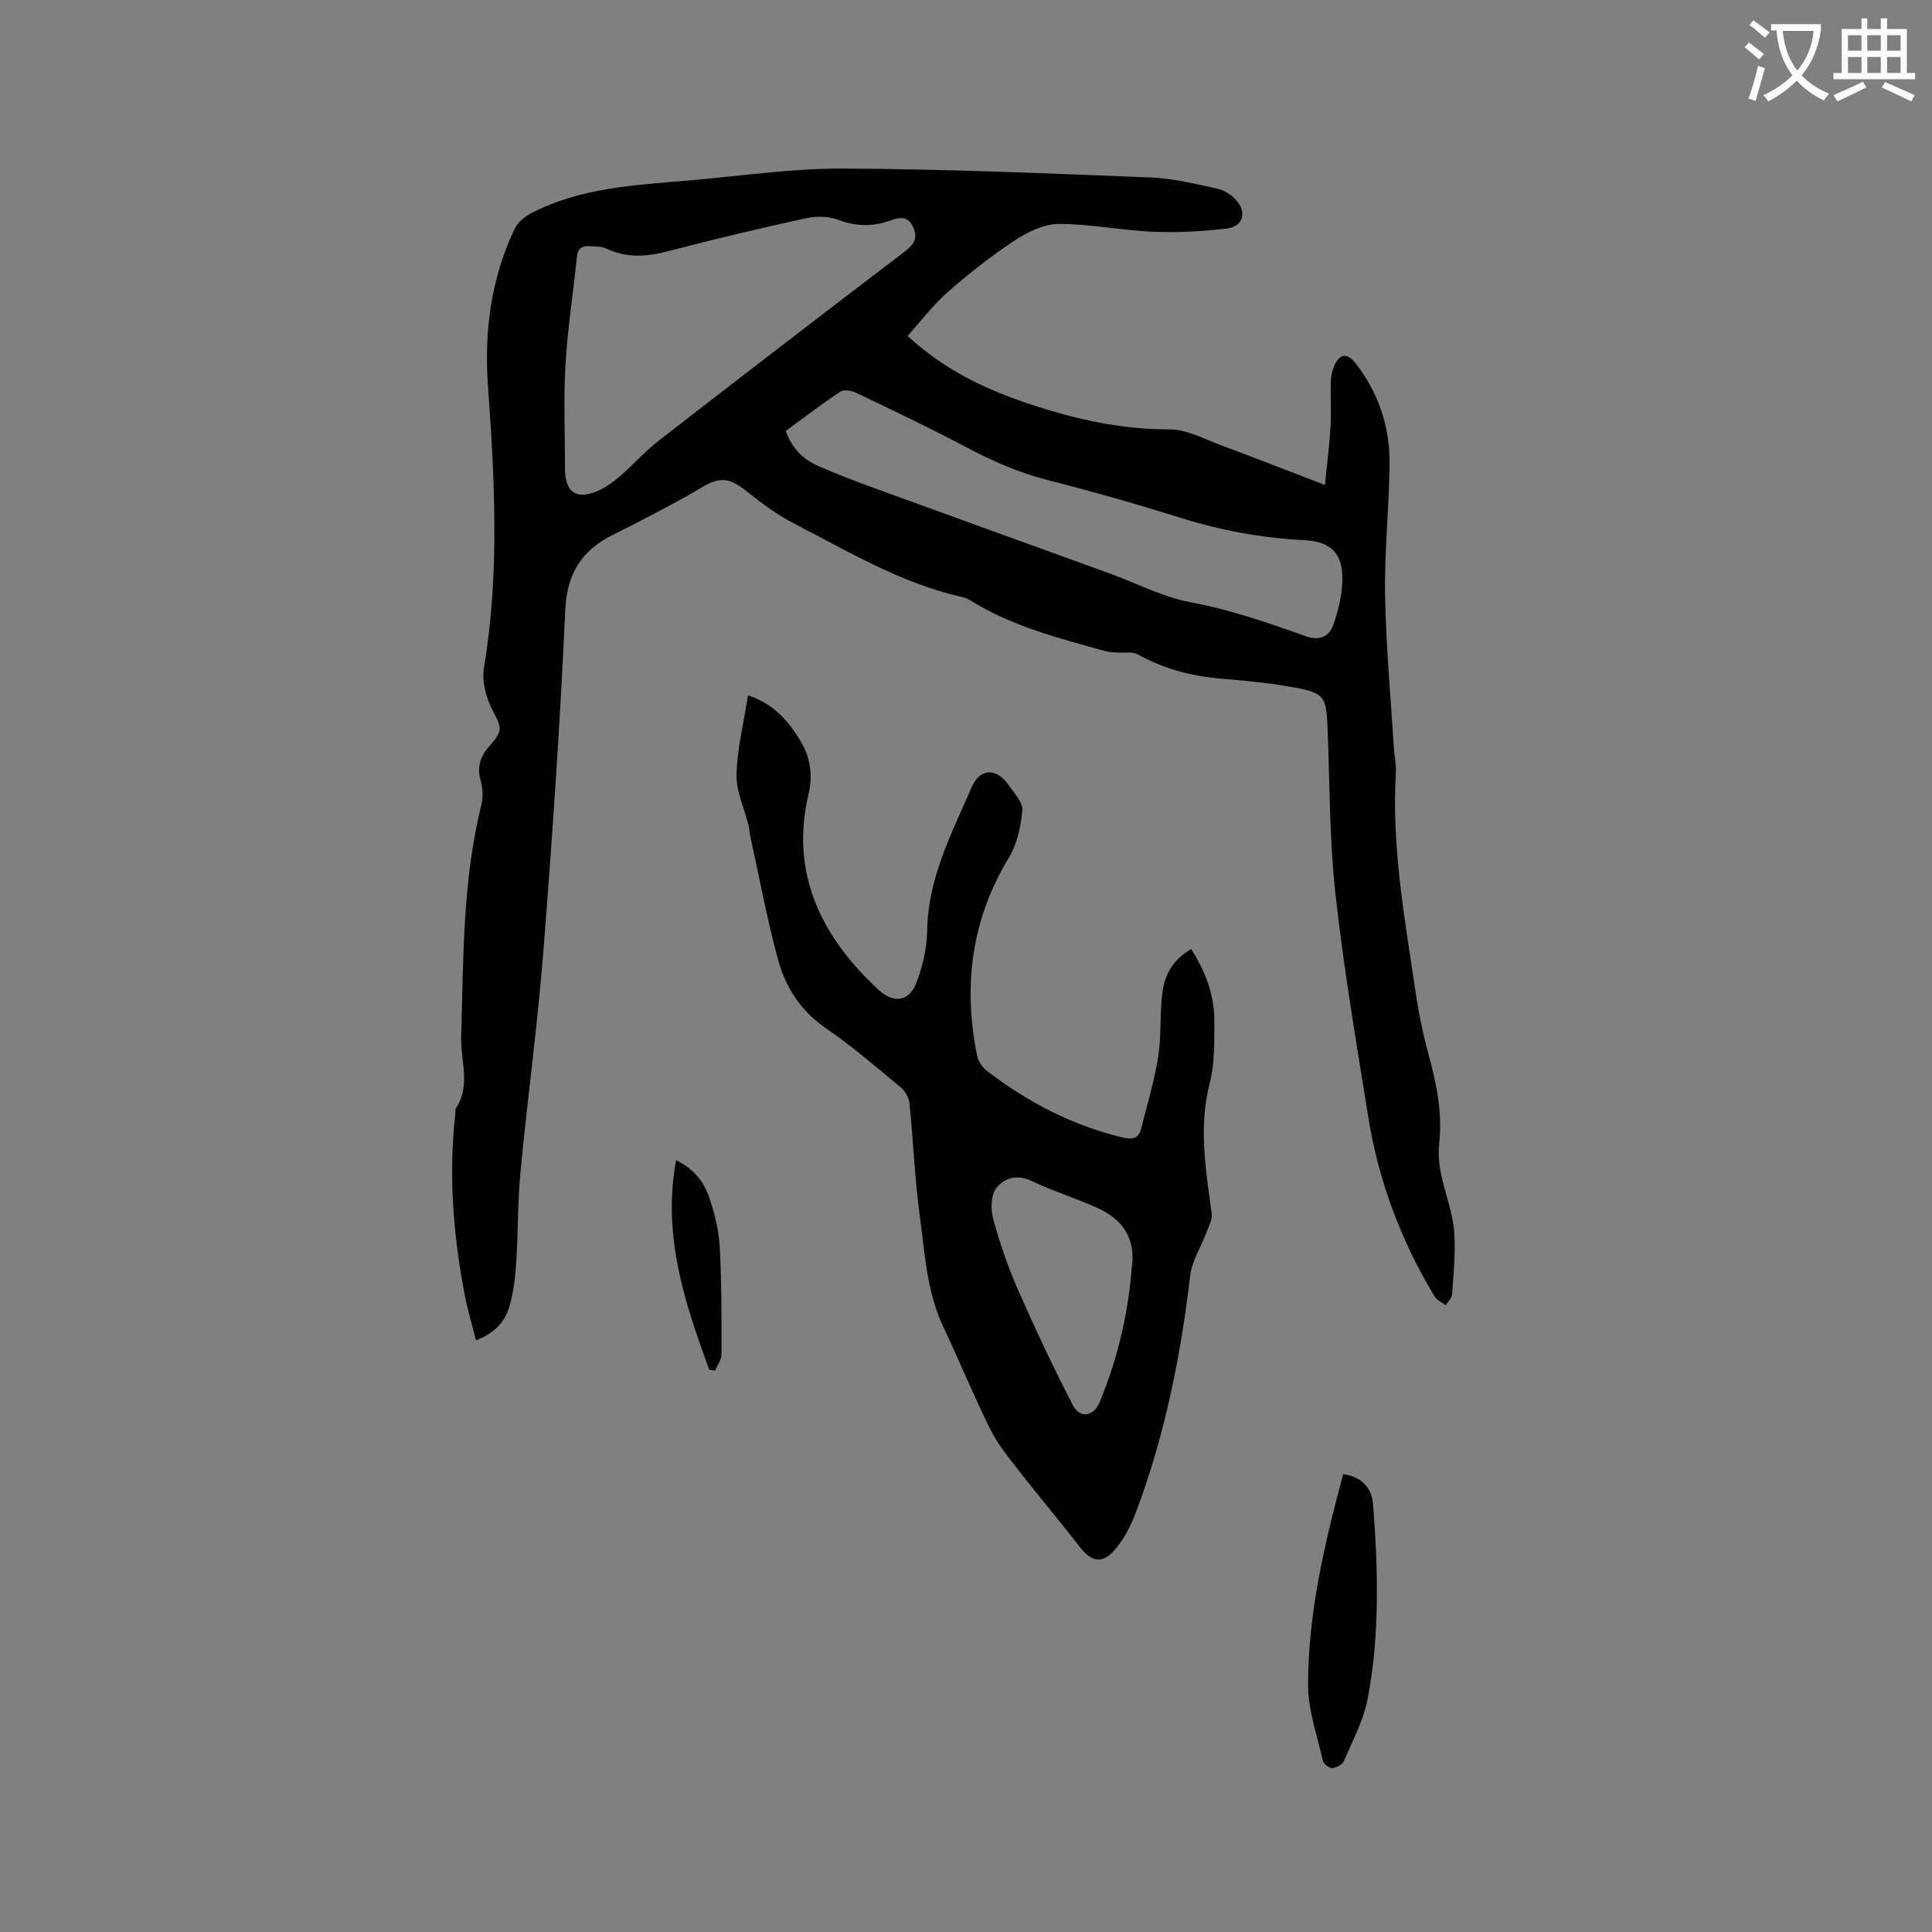 <svg enable-background="new 0 0 400 400" viewBox="0 0 400 400" xmlns="http://www.w3.org/2000/svg"><rect x="0" y="0" width="400" height="400" fill="#808080" stroke="none"/><path d="m362.1 8.8c1.1.8 2.1 1.6 3.1 2.4l-1 1.1c-1.3-1.1-2.3-2-3-2.5zm1.9 4.8c.5.2.9.4 1.4.5-.6 2.3-1.3 4.5-1.9 6.8l-1.5-.5c.8-2.1 1.4-4.3 2-6.8zm-1-9.4c1.3.9 2.4 1.8 3.4 2.5l-1 1.1c-1.4-1.2-2.4-2.1-3.2-2.6zm3.7 2.2v-1.4h10.3v1.2c-.5 3.6-1.8 6.8-4 9.4 1.5 1.6 3.4 2.8 5.7 3.8-.3.4-.7.8-1.1 1.4-2.3-1.1-4.1-2.5-5.6-4.1-1.6 1.6-3.6 3.1-5.9 4.3-.3-.5-.7-.9-1-1.3 2.4-1.1 4.4-2.5 6-4.1-1.9-2.5-3-5.6-3.3-9.3h-1.1zm8.8 0h-6.4c.3 3.3 1.3 6 3 8.2 2-2.3 3.1-5.1 3.4-8.2z" fill="#fbfcfa"/><path d="m385.3 3.8h1.3v2.2h2.8v-2.2h1.3v2.2h4.1v9.1h1.7v1.3h-16.9v-1.3h1.7v-9.1h4.1v-2.2zm.4 13.1.7 1.2c-1.8.9-3.8 1.9-6 2.9-.2-.4-.5-.8-.8-1.3 2.3-1 4.3-1.9 6.1-2.8zm-3.1-6.4h2.8v-3.2h-2.8zm0 4.6h2.8v-3.3h-2.8zm4-4.6h2.8v-3.2h-2.8zm0 4.6h2.8v-3.3h-2.8zm3.7 1.9c2.1.9 4.1 1.8 6.1 2.7l-.7 1.3c-2.2-1.1-4.2-2-6.1-2.9zm3.2-9.7h-2.8v3.2h2.8zm-2.8 7.8h2.8v-3.3h-2.8z" fill="#fbfcfa"/><g fill="#010101"><path d="m187.9 69.56c8.88 8.17 18.84 12.23 29.25 15.35 8.14 2.44 16.37 4.01 24.99 3.99 3.6-.01 7.25 2.03 10.8 3.34 6.82 2.52 13.59 5.18 21.38 8.17.45-4.62.94-8.32 1.15-12.03.17-3.06-.04-6.15.05-9.22.03-1.14.27-2.34.71-3.39 1.06-2.57 2.71-2.78 4.43-.56 4.8 6.17 7.13 13.27 7.04 21-.11 9.01-1.08 18.01-.93 27.01.18 10.47 1.15 20.93 1.8 31.39.11 1.8.53 3.6.43 5.38-.91 15.37 1.87 30.41 4.09 45.5.66 4.49 1.62 8.97 2.81 13.35 1.59 5.88 2.76 11.81 2.07 17.88-.74 6.49 2.64 12.17 3.11 18.35.32 4.26-.16 8.59-.44 12.88-.05.79-.85 1.53-1.3 2.29-.77-.58-1.81-1-2.28-1.76-6.99-11.54-11.66-23.99-13.79-37.31-2.46-15.38-5.09-30.75-6.79-46.21-1.26-11.46-1.16-23.07-1.64-34.62-.25-6.01-.7-6.86-6.63-7.96-4.98-.93-10.06-1.43-15.12-1.85-6.21-.51-12.06-1.99-17.55-5.05-1.14-.64-2.84-.26-4.28-.38-.82-.07-1.66-.08-2.45-.3-9.58-2.67-19.25-5.11-27.83-10.45-.53-.33-1.14-.61-1.74-.74-12.69-2.82-23.7-9.49-35.06-15.34-3.44-1.77-6.59-4.17-9.63-6.59-3.6-2.87-5.63-2.99-9.54-.61-4.06 2.47-8.34 4.6-12.54 6.84-1.87 1-3.78 1.9-5.67 2.86-6.38 3.22-9.43 7.98-9.77 15.55-1.06 23.4-2.66 46.78-4.49 70.14-1.22 15.49-3.32 30.91-4.8 46.38-.58 6.11-.45 12.29-.85 18.42-.2 3.04-.55 6.14-1.37 9.06-.91 3.27-3.11 5.71-6.98 7.18-.81-3.25-1.74-6.33-2.34-9.48-2.36-12.35-3.35-24.78-1.94-37.33.05-.42-.05-.93.16-1.25 3.09-4.77.91-9.84 1.06-14.81.48-16.08.26-32.23 4.19-48.03.39-1.56.3-3.42-.15-4.97-.83-2.9-.04-5.12 1.88-7.25 2.85-3.17 2.42-3.8.54-7.41-1.33-2.55-2.21-5.95-1.74-8.71 3.25-19.43 2.23-38.86.83-58.33-.81-11.28.61-22.22 5.5-32.52.64-1.34 2.07-2.56 3.43-3.26 10.14-5.27 21.32-5.81 32.38-6.76 10.76-.92 21.54-2.54 32.3-2.49 21.18.09 42.37 1.01 63.54 1.84 4.62.18 9.22 1.32 13.76 2.3 1.44.31 3 1.25 3.97 2.36 2.34 2.66 1.47 5.51-1.99 5.92-5.02.59-10.14.88-15.18.66-6.52-.28-13.01-1.62-19.51-1.62-3.04 0-6.39 1.62-9.04 3.36-4.86 3.19-9.47 6.81-13.85 10.65-3.07 2.66-5.55 5.98-8.44 9.19zm-70.92 27.91c.13 4.22 2.19 5.88 6.1 4.44 1.83-.67 3.56-1.85 5.06-3.13 2.82-2.39 5.27-5.24 8.19-7.5 16.91-13.13 33.88-26.17 50.91-39.14 1.99-1.51 2.9-2.84 1.76-5.24-1.19-2.51-3.16-1.77-4.91-1.16-3.57 1.23-6.92 1.12-10.5-.22-2-.75-4.54-.81-6.66-.35-9.51 2.08-18.99 4.32-28.41 6.79-4.47 1.17-8.68 1.57-12.97-.49-.99-.48-2.27-.41-3.42-.5-1.56-.11-2.51.39-2.7 2.24-.74 7.47-1.94 14.91-2.36 22.4-.41 7.27-.09 14.57-.09 21.86zm45.7-8.25c1.28 3.67 3.68 5.95 6.9 7.33 3.59 1.55 7.24 2.98 10.92 4.32 16.49 6.01 33 11.96 49.49 17.95 5.46 1.98 10.76 4.8 16.39 5.85 8.27 1.54 16.09 4.24 23.92 7.04 2.77.99 4.84.2 5.72-2.27 1.04-2.93 1.83-6.11 1.9-9.2.13-5.69-2.32-8.12-7.96-8.41-8.72-.45-17.18-2-25.53-4.62-9.08-2.85-18.25-5.46-27.47-7.8-6.02-1.53-11.53-3.98-16.98-6.86-7.48-3.96-15.13-7.59-22.76-11.25-.92-.44-2.48-.7-3.2-.23-3.87 2.56-7.55 5.38-11.34 8.15z"/><path d="m246.62 196.51c3.02 4.68 4.84 9.62 4.8 15.04-.03 4.23.09 8.61-.95 12.64-2.36 9.15-.82 18.06.4 27.07.17 1.22-.6 2.6-1.07 3.86-1.13 3.01-3.03 5.91-3.39 9-1.96 16.68-5.25 33.03-11.15 48.78-1.06 2.82-2.48 5.7-4.43 7.94-2.67 3.07-4.9 2.52-7.32-.62-4.01-5.2-8.26-10.21-12.29-15.38-2.19-2.82-4.54-5.63-6.12-8.79-3.49-7-6.45-14.26-9.8-21.34-3.43-7.27-3.81-15.17-4.86-22.89-1.06-7.74-1.34-15.58-2.14-23.36-.12-1.17-.88-2.56-1.79-3.31-5.06-4.19-10.05-8.52-15.46-12.22-5.23-3.58-8.4-8.48-9.96-14.24-2.3-8.45-3.89-17.1-5.77-25.67-.16-.72-.17-1.48-.35-2.19-.87-3.49-2.57-6.99-2.48-10.45.13-5.35 1.48-10.67 2.37-16.41 5.32 1.71 8.58 5.46 11.11 9.87 1.89 3.3 2.31 6.86 1.4 10.72-3.15 13.39.67 25.02 9.5 35.22 1.52 1.76 3.18 3.41 4.87 5.02 3.15 3.01 6.47 2.66 7.99-1.33 1.29-3.39 2.18-7.14 2.23-10.75.15-10.9 5.09-20.22 9.24-29.78 1.72-3.98 5.19-3.97 7.68-.32 1.12 1.64 2.94 3.53 2.79 5.15-.32 3.36-1.09 7.01-2.82 9.85-7.78 12.84-9.47 26.51-6.55 40.96.23 1.12 1.05 2.36 1.96 3.07 8.47 6.54 17.79 11.39 28.28 13.88 1.82.43 3.19.21 3.69-1.75 1.26-4.98 2.76-9.93 3.56-14.98.69-4.36.3-8.89.87-13.28.46-3.79 2.32-6.98 5.96-9.01zm-12.33 66.19c.97-6.08-1.73-10.17-6.99-12.57-4.51-2.06-9.3-3.51-13.76-5.64-3.1-1.48-5.76-.52-7.32 1.57-1.12 1.5-1.12 4.44-.56 6.44 1.37 4.98 3.07 9.91 5.15 14.64 3.52 8.01 7.26 15.93 11.26 23.7 1.5 2.92 4.35 2.5 5.63-.59 3.64-8.85 5.86-18.07 6.59-27.55z"/><path d="m278.09 305.21c4.06.57 5.93 2.98 6.19 6.29 1.04 13.42 1.41 26.89-1.11 40.18-.85 4.48-3.13 8.7-4.95 12.96-.31.72-1.55 1.38-2.39 1.41-.66.02-1.8-.87-1.95-1.54-1.18-5.23-3.07-10.5-3.06-15.76.03-14.8 3.4-29.14 7.27-43.54z"/><path d="m146.84 283.59c-5.04-13.82-9.76-27.69-6.86-43.38 3.76 1.81 5.83 4.6 6.92 7.89 1.09 3.27 1.94 6.74 2.12 10.17.4 7.38.36 14.79.35 22.18 0 1.11-.86 2.21-1.32 3.32-.4-.07-.81-.12-1.21-.18z"/></g></svg>